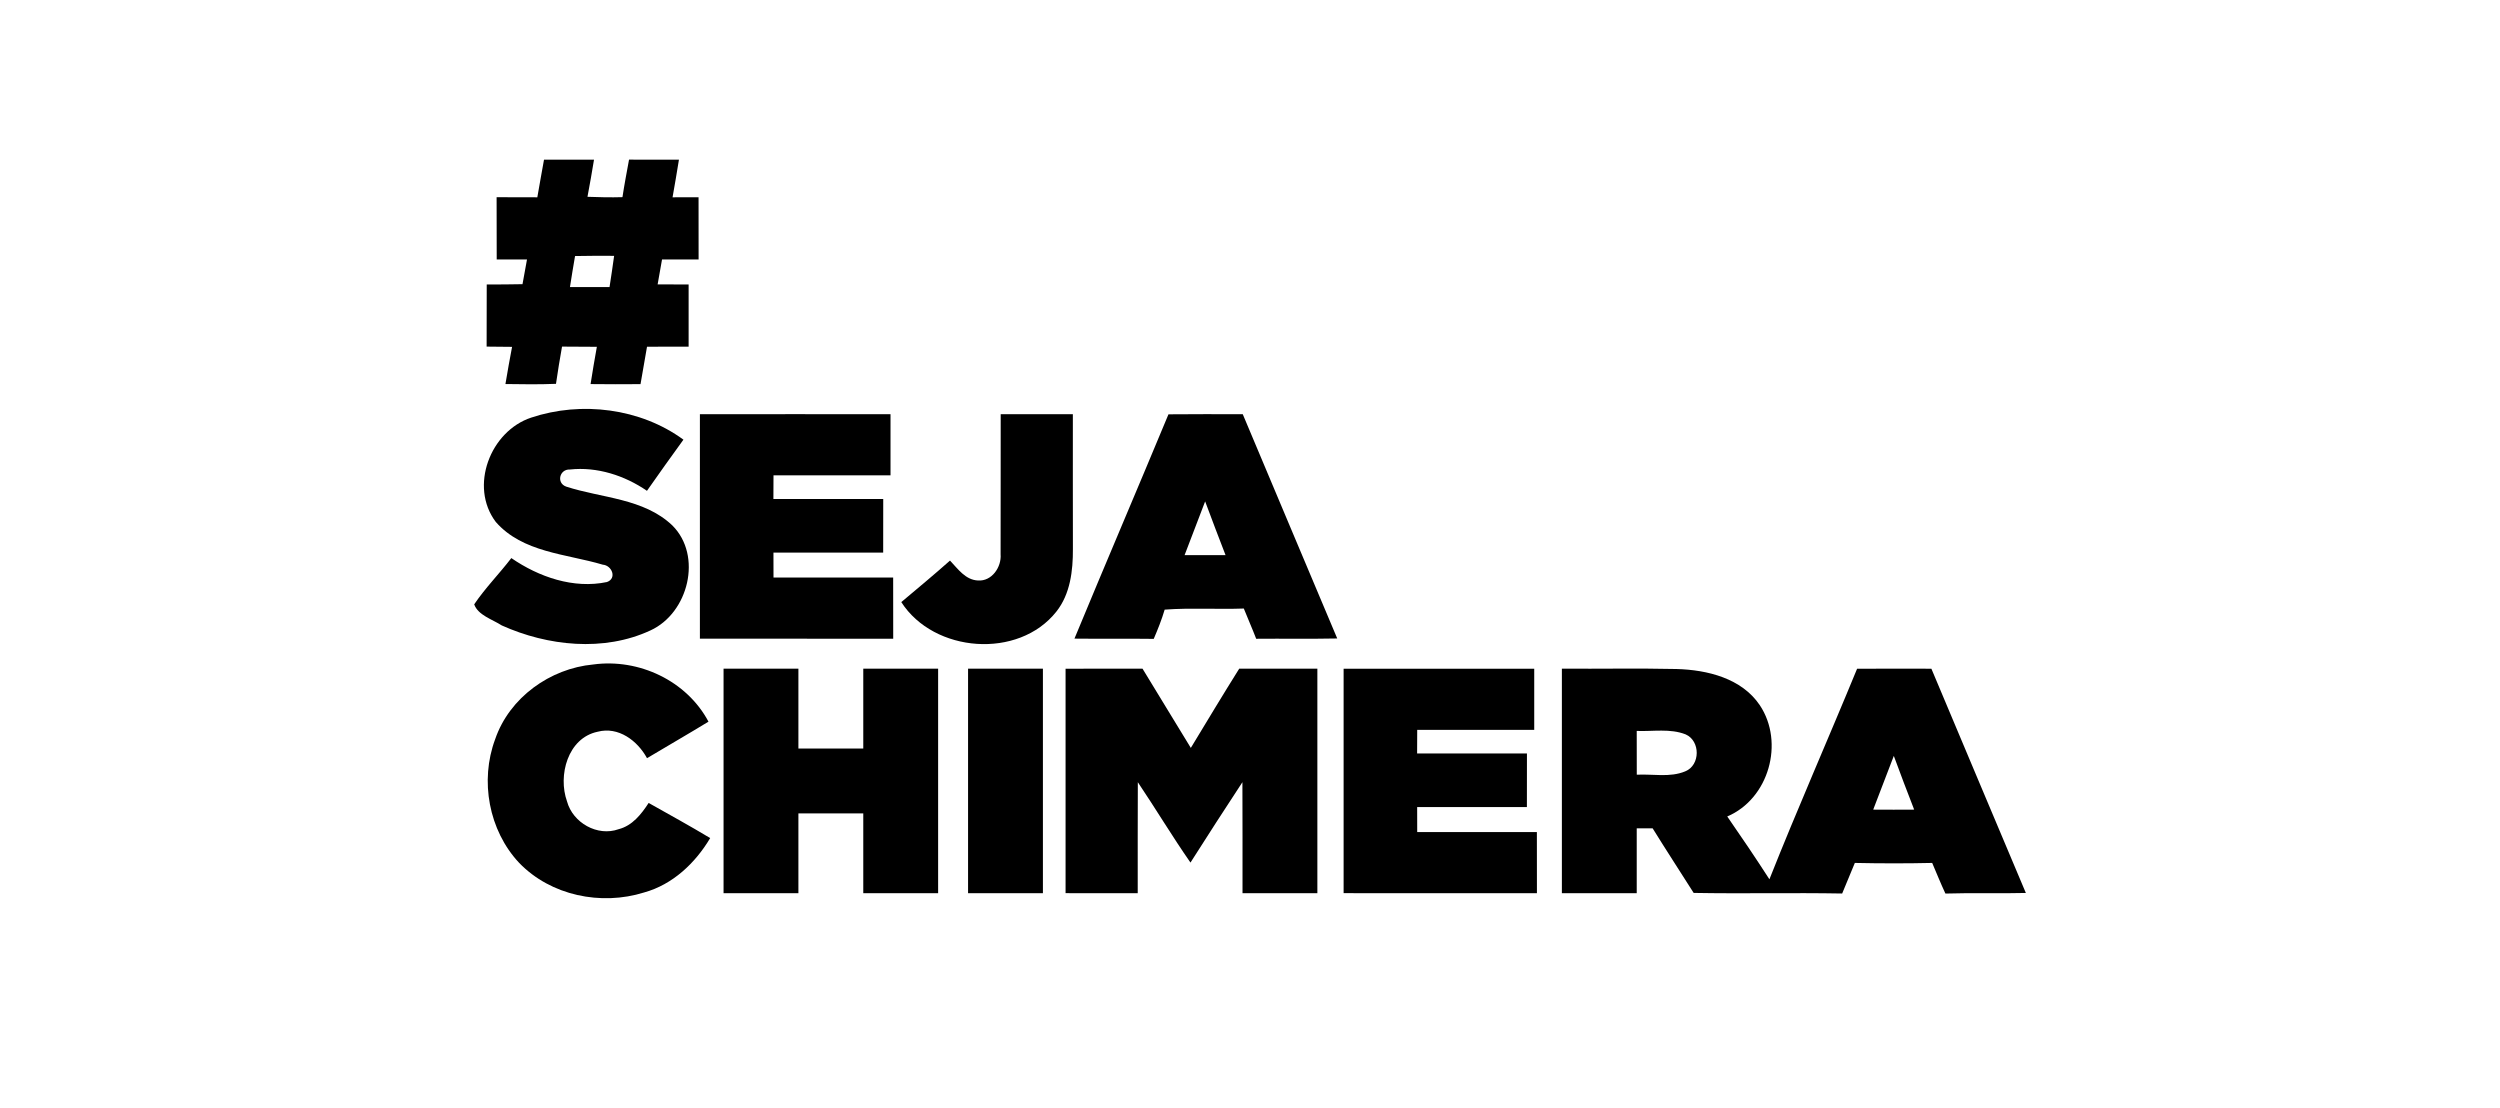 <?xml version="1.0" encoding="UTF-8" ?>
<!DOCTYPE svg PUBLIC "-//W3C//DTD SVG 1.1//EN" "http://www.w3.org/Graphics/SVG/1.1/DTD/svg11.dtd">
<svg width="501pt" height="222pt" viewBox="0 0 501 222" version="1.1" xmlns="http://www.w3.org/2000/svg">
<g id="#000000ff">
<path fill="#000000" opacity="1.00" d=" M 109.02 32.00 C 112.36 32.00 115.70 31.99 119.04 32.00 C 118.64 34.49 118.19 36.97 117.73 39.44 C 120.06 39.53 122.40 39.58 124.74 39.51 C 125.12 37.00 125.60 34.50 126.06 31.99 C 129.39 32.00 132.73 32.00 136.06 32.00 C 135.65 34.52 135.23 37.03 134.78 39.54 C 136.52 39.54 138.26 39.54 139.99 39.53 C 140.00 43.69 140.00 47.84 140.00 52.00 C 137.55 52.00 135.11 52.00 132.67 52.00 C 132.37 53.66 132.08 55.33 131.79 56.99 C 133.85 57.00 135.93 57.00 138.00 57.01 C 138.00 61.16 138.00 65.31 138.00 69.47 C 135.22 69.45 132.44 69.48 129.66 69.49 C 129.23 71.99 128.81 74.49 128.36 76.98 C 125.03 77.01 121.69 77.01 118.35 76.97 C 118.75 74.48 119.15 71.98 119.61 69.50 C 117.28 69.47 114.95 69.46 112.63 69.46 C 112.18 71.93 111.79 74.42 111.42 76.92 C 108.04 77.06 104.67 77.01 101.29 76.96 C 101.70 74.47 102.15 71.99 102.62 69.51 C 100.92 69.50 99.22 69.47 97.52 69.46 C 97.54 65.31 97.53 61.16 97.54 57.01 C 99.93 57.02 102.32 56.99 104.71 56.95 C 105.00 55.30 105.31 53.65 105.61 52.00 C 103.59 52.00 101.56 52.00 99.54 52.00 C 99.53 47.84 99.54 43.68 99.52 39.52 C 102.24 39.53 104.96 39.53 107.68 39.54 C 108.10 37.03 108.58 34.52 109.02 32.00 M 115.24 51.31 C 114.88 53.38 114.54 55.46 114.22 57.53 C 116.86 57.54 119.51 57.53 122.15 57.53 C 122.48 55.45 122.78 53.36 123.07 51.27 C 120.46 51.24 117.85 51.27 115.24 51.31 Z" />
<path fill="#000000" opacity="1.00" d=" M 106.45 83.69 C 116.49 80.34 128.35 81.80 136.96 88.11 C 134.48 91.50 132.07 94.93 129.65 98.36 C 125.18 95.29 119.66 93.50 114.21 94.09 C 112.11 93.99 111.45 96.81 113.47 97.52 C 120.59 99.84 128.99 99.84 134.73 105.29 C 140.84 111.37 137.96 122.87 130.34 126.34 C 121.01 130.68 109.75 129.47 100.56 125.34 C 98.69 124.13 95.78 123.28 95.03 121.11 C 97.25 117.82 100.06 114.99 102.47 111.84 C 107.98 115.63 114.95 118.05 121.63 116.64 C 123.68 115.91 122.64 113.30 120.79 113.16 C 113.48 110.98 104.73 110.75 99.35 104.59 C 94.00 97.49 98.24 86.41 106.45 83.69 Z" />
<path fill="#000000" opacity="1.00" d=" M 140.26 83.01 C 153.00 82.99 165.73 83.00 178.46 83.01 C 178.47 87.09 178.47 91.18 178.46 95.26 C 170.64 95.27 162.83 95.27 155.01 95.26 C 155.01 96.84 155.00 98.42 154.99 100.00 C 162.33 100.01 169.66 99.99 177.00 100.00 C 177.00 103.58 177.01 107.16 176.99 110.74 C 169.66 110.73 162.33 110.73 155.00 110.74 C 155.00 112.40 155.01 114.07 155.01 115.74 C 163.00 115.73 171.00 115.73 178.99 115.74 C 179.00 119.82 179.00 123.91 179.00 128.00 C 166.09 128.00 153.17 128.01 140.26 127.99 C 140.27 113.00 140.27 98.00 140.26 83.01 Z" />
<path fill="#000000" opacity="1.00" d=" M 200.54 83.00 C 205.36 83.00 210.18 83.00 215.00 83.00 C 215.01 92.01 214.98 101.01 215.01 110.02 C 215.03 114.36 214.49 119.04 211.70 122.56 C 204.12 132.16 187.15 130.85 180.62 120.66 C 183.89 117.91 187.18 115.18 190.38 112.34 C 191.96 113.99 193.46 116.22 195.99 116.33 C 198.76 116.53 200.73 113.64 200.52 111.07 C 200.56 101.72 200.51 92.36 200.54 83.00 Z" />
<path fill="#000000" opacity="1.00" d=" M 234.16 83.03 C 239.12 82.98 244.08 83.00 249.05 83.01 C 255.38 97.98 261.63 112.98 267.98 127.95 C 262.57 128.06 257.15 127.96 251.74 128.01 C 250.96 125.98 250.07 123.98 249.26 121.95 C 243.97 122.14 238.68 121.78 233.40 122.17 C 232.81 124.17 232.03 126.11 231.21 128.03 C 225.91 127.96 220.61 128.04 215.32 127.98 C 221.53 112.97 227.93 98.03 234.16 83.03 M 237.39 111.25 C 240.13 111.27 242.86 111.27 245.60 111.25 C 244.21 107.67 242.85 104.08 241.51 100.48 C 240.15 104.07 238.78 107.66 237.39 111.25 Z" />
<path fill="#000000" opacity="1.00" d=" M 99.23 148.14 C 102.08 139.80 110.23 133.96 118.90 133.16 C 128.03 131.92 137.61 136.41 141.98 144.62 C 137.90 147.11 133.76 149.49 129.66 151.94 C 127.77 148.44 123.92 145.54 119.77 146.64 C 113.77 147.89 111.77 155.42 113.63 160.60 C 114.79 164.88 119.73 167.70 123.97 166.17 C 126.72 165.47 128.52 163.17 129.99 160.91 C 134.11 163.23 138.26 165.51 142.32 167.95 C 139.34 172.97 134.81 177.26 129.08 178.85 C 120.46 181.55 110.37 179.49 104.03 172.91 C 97.94 166.41 96.13 156.45 99.23 148.14 Z" />
<path fill="#000000" opacity="1.00" d=" M 145.00 134.00 C 150.00 134.00 155.00 134.00 160.00 134.00 C 160.01 139.33 159.99 144.67 160.00 150.00 C 164.33 150.00 168.67 150.00 173.00 150.00 C 173.00 144.67 172.99 139.33 173.00 134.00 C 178.00 134.00 183.00 134.00 188.00 134.00 C 188.00 149.00 188.00 164.00 188.00 179.00 C 183.00 179.00 178.00 179.00 173.00 179.00 C 172.99 173.66 173.01 168.33 173.00 163.00 C 168.66 163.00 164.33 163.00 160.00 163.00 C 159.99 168.33 160.01 173.66 160.00 179.00 C 155.00 179.00 150.00 179.00 145.00 179.00 C 145.00 164.00 145.00 149.00 145.00 134.00 Z" />
<path fill="#000000" opacity="1.00" d=" M 194.00 134.00 C 199.00 134.00 204.00 134.00 209.00 134.00 C 209.00 149.00 209.00 164.00 209.00 179.00 C 204.00 179.00 199.00 179.00 194.00 179.00 C 194.00 164.00 194.00 149.00 194.00 134.00 Z" />
<path fill="#000000" opacity="1.00" d=" M 213.54 134.01 C 218.68 133.99 223.82 134.00 228.96 134.00 C 232.15 139.31 235.44 144.56 238.64 149.88 C 241.85 144.57 245.05 139.26 248.34 134.00 C 253.56 134.00 258.78 134.00 264.00 134.00 C 264.00 149.00 264.00 164.00 264.00 179.00 C 259.00 179.00 254.00 179.00 249.00 179.00 C 248.98 171.58 249.03 164.17 248.98 156.75 C 245.46 162.09 242.01 167.47 238.57 172.86 C 234.90 167.59 231.60 162.07 228.02 156.75 C 227.97 164.16 228.02 171.58 228.00 179.00 C 223.18 179.00 218.36 179.00 213.54 178.99 C 213.53 164.00 213.53 149.00 213.54 134.01 Z" />
<path fill="#000000" opacity="1.00" d=" M 269.26 134.01 C 281.99 133.99 294.73 134.00 307.46 134.01 C 307.47 138.09 307.47 142.18 307.46 146.26 C 299.64 146.27 291.83 146.27 284.01 146.26 C 284.01 147.84 284.00 149.42 283.99 151.00 C 291.33 151.01 298.66 150.99 306.00 151.00 C 306.00 154.58 306.00 158.16 305.99 161.74 C 298.66 161.73 291.33 161.73 284.00 161.74 C 284.00 163.40 284.01 165.07 284.01 166.74 C 292.00 166.73 300.00 166.73 307.99 166.74 C 308.00 170.82 308.00 174.91 308.00 179.00 C 295.09 179.00 282.17 179.01 269.26 178.99 C 269.27 164.00 269.27 149.01 269.26 134.01 Z" />
<path fill="#000000" opacity="1.00" d=" M 313.00 134.00 C 320.66 134.05 328.32 133.90 335.98 134.07 C 342.13 134.24 349.03 135.91 352.67 141.33 C 357.64 148.80 354.50 160.07 346.14 163.62 C 349.02 167.77 351.85 171.96 354.59 176.21 C 360.21 162.05 366.37 148.11 372.16 134.02 C 377.12 133.98 382.08 134.00 387.05 134.01 C 393.38 148.98 399.63 163.98 405.98 178.95 C 400.61 179.09 395.23 178.90 389.86 179.07 C 388.92 177.04 388.08 174.98 387.21 172.93 C 382.04 173.05 376.87 173.04 371.71 172.93 C 370.86 174.97 370.02 177.02 369.17 179.06 C 359.25 178.88 349.33 179.12 339.41 178.94 C 336.67 174.62 333.88 170.34 331.19 166.00 C 330.39 166.00 328.80 166.00 328.00 166.00 C 327.99 170.33 328.00 174.66 328.00 179.00 C 323.00 179.00 318.00 179.00 313.00 179.00 C 313.00 164.00 313.00 149.00 313.00 134.00 M 328.00 146.48 C 327.99 149.40 327.99 152.33 328.01 155.25 C 331.24 155.08 334.67 155.86 337.74 154.57 C 340.77 153.34 340.78 148.47 337.80 147.17 C 334.70 145.95 331.26 146.61 328.00 146.48 M 375.39 162.25 C 378.12 162.27 380.86 162.27 383.60 162.25 C 382.21 158.67 380.84 155.09 379.52 151.48 C 378.14 155.07 376.78 158.66 375.39 162.25 Z" />
</g>
</svg>
